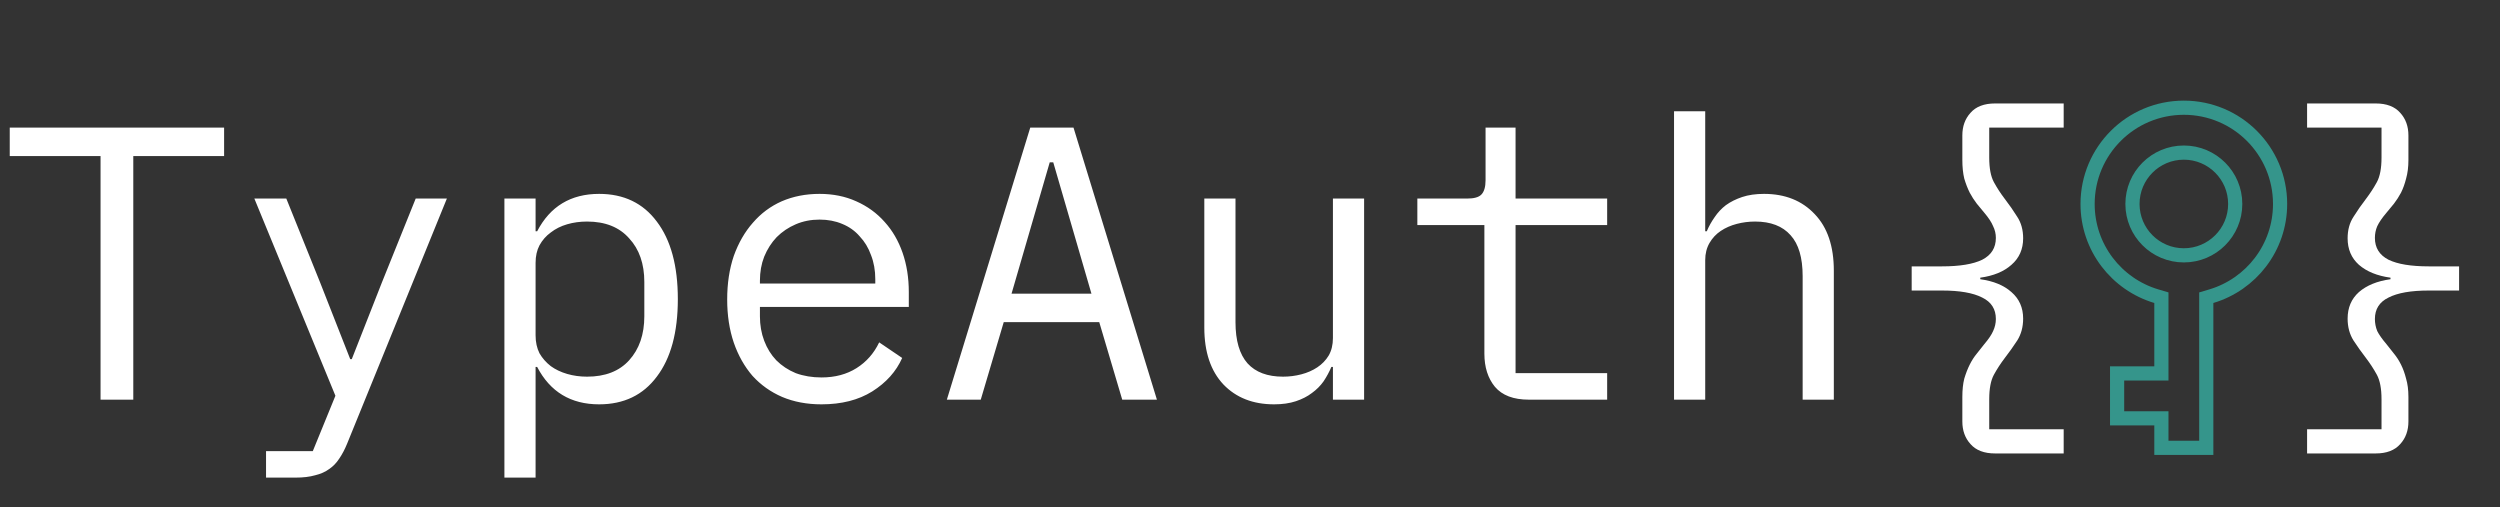 <svg width="1764" height="358" viewBox="0 0 1764 358" fill="none" xmlns="http://www.w3.org/2000/svg">
<rect x="0" y="0" width="1764" height="358" fill="#333333" stroke="none"/>
<path d="M1407.73 319.95C1400.03 319.95 1394.25 317.75 1390.4 313.35C1386.55 309.133 1384.63 303.817 1384.63 297.4V280.075C1384.63 275.125 1385.08 270.817 1386 267.15C1387.1 263.483 1388.38 260.183 1389.85 257.25C1391.32 254.317 1392.97 251.75 1394.8 249.55C1396.63 247.167 1398.38 244.967 1400.03 242.95C1403.14 239.283 1405.25 236.167 1406.35 233.6C1407.63 230.85 1408.28 228.008 1408.28 225.075C1408.28 218.108 1405.07 213.067 1398.65 209.95C1392.23 206.65 1382.79 205 1370.33 205H1348.88V187.95H1370.33C1382.79 187.95 1392.23 186.392 1398.65 183.275C1405.07 179.975 1408.28 174.842 1408.28 167.875C1408.28 164.942 1407.63 162.192 1406.35 159.625C1405.25 156.875 1403.14 153.667 1400.03 150C1398.38 147.983 1396.63 145.875 1394.8 143.675C1392.97 141.292 1391.32 138.725 1389.85 135.975C1388.38 133.042 1387.1 129.742 1386 126.075C1385.08 122.225 1384.63 117.825 1384.63 112.875V95.55C1384.63 89.133 1386.55 83.817 1390.4 79.6C1394.25 75.2 1400.03 73 1407.73 73H1456.13V90.05H1403.6V111.225C1403.6 118.742 1404.7 124.517 1406.9 128.55C1409.1 132.583 1411.67 136.525 1414.6 140.375C1417.72 144.408 1420.65 148.625 1423.4 153.025C1426.15 157.242 1427.53 162.283 1427.53 168.15C1427.53 175.85 1424.78 182.083 1419.28 186.85C1413.96 191.617 1406.63 194.642 1397.28 195.925V197.025C1406.63 198.308 1413.96 201.333 1419.28 206.1C1424.78 210.867 1427.53 217.1 1427.53 224.8C1427.53 230.667 1426.15 235.8 1423.4 240.2C1420.65 244.417 1417.72 248.542 1414.6 252.575C1411.67 256.425 1409.1 260.367 1406.9 264.4C1404.7 268.433 1403.6 274.208 1403.6 281.725V302.9H1456.13V319.95H1407.73Z" fill="white"/>
<path d="M1676.28 73C1683.98 73 1689.75 75.2 1693.6 79.6C1697.45 83.817 1699.38 89.133 1699.38 95.55V112.875C1699.38 117.825 1698.83 122.225 1697.73 126.075C1696.81 129.742 1695.62 133.042 1694.15 135.975C1692.68 138.725 1691.03 141.292 1689.2 143.675C1687.37 145.875 1685.63 147.983 1683.98 150C1680.86 153.667 1678.66 156.875 1677.38 159.625C1676.28 162.192 1675.73 164.942 1675.73 167.875C1675.73 174.842 1678.93 179.975 1685.35 183.275C1691.77 186.392 1701.21 187.95 1713.68 187.95H1735.13V205H1713.68C1701.21 205 1691.77 206.65 1685.35 209.95C1678.93 213.067 1675.73 218.108 1675.73 225.075C1675.73 228.008 1676.28 230.85 1677.38 233.6C1678.66 236.167 1680.86 239.283 1683.98 242.95C1685.63 244.967 1687.37 247.167 1689.2 249.55C1691.03 251.75 1692.68 254.317 1694.15 257.25C1695.62 260.183 1696.81 263.483 1697.73 267.15C1698.83 270.817 1699.38 275.125 1699.38 280.075V297.4C1699.38 303.817 1697.45 309.133 1693.6 313.35C1689.75 317.75 1683.98 319.95 1676.28 319.95H1627.88V302.9H1680.4V281.725C1680.4 274.208 1679.3 268.433 1677.1 264.4C1674.9 260.367 1672.33 256.425 1669.4 252.575C1666.28 248.542 1663.35 244.417 1660.6 240.2C1657.85 235.8 1656.48 230.667 1656.48 224.8C1656.48 217.1 1659.13 210.867 1664.45 206.1C1669.95 201.333 1677.38 198.308 1686.73 197.025V195.925C1677.38 194.642 1669.95 191.617 1664.45 186.85C1659.13 182.083 1656.48 175.85 1656.48 168.15C1656.48 162.283 1657.85 157.242 1660.6 153.025C1663.35 148.625 1666.28 144.408 1669.4 140.375C1672.33 136.525 1674.9 132.583 1677.1 128.55C1679.3 124.517 1680.4 118.742 1680.4 111.225V90.05H1627.88V73H1676.28Z" fill="white"/>
<path d="M1525.08 213.782V210.053L1521.51 208.99C1493.45 200.635 1473 174.669 1473 143.917C1473 106.407 1503.41 76 1540.92 76C1578.43 76 1608.83 106.407 1608.83 143.917C1608.83 174.669 1588.38 200.635 1560.32 208.99L1556.75 210.053V213.782V316H1525.08V300.167V295.167H1520.08H1493.83V263.5H1520.08H1525.08V258.5V213.782ZM1540.92 180.167C1560.94 180.167 1577.17 163.939 1577.17 143.917C1577.17 123.895 1560.94 107.667 1540.92 107.667C1520.89 107.667 1504.67 123.895 1504.67 143.917C1504.67 163.939 1520.89 180.167 1540.92 180.167Z" stroke="#35958B" stroke-width="10"/>
<path d="M94.05 110.125V282H70.95V110.125H6.875V90.05H158.125V110.125H94.05ZM293.318 140.1H315.318L244.918 313.075C243.268 317.108 241.434 320.592 239.418 323.525C237.401 326.642 235.018 329.117 232.268 330.95C229.518 332.967 226.218 334.433 222.368 335.35C218.518 336.45 213.934 337 208.618 337H187.718V318.3H220.718L236.668 279.25L179.468 140.1H202.018L225.943 199.5L247.118 253.4H248.218L269.393 199.5L293.318 140.1ZM355.91 140.1H377.91V163.2H379.01C388.177 145.6 402.752 136.8 422.735 136.8C440.152 136.8 453.718 143.308 463.435 156.325C473.335 169.342 478.285 187.583 478.285 211.05C478.285 234.517 473.335 252.758 463.435 265.775C453.718 278.792 440.152 285.3 422.735 285.3C402.752 285.3 388.177 276.5 379.01 258.9H377.91V337H355.91V140.1ZM414.21 265.775C427.043 265.775 436.943 261.925 443.91 254.225C451.06 246.342 454.635 235.983 454.635 223.15V198.95C454.635 186.117 451.06 175.85 443.91 168.15C436.943 160.267 427.043 156.325 414.21 156.325C409.26 156.325 404.585 156.967 400.185 158.25C395.785 159.533 391.935 161.458 388.635 164.025C385.335 166.408 382.677 169.433 380.66 173.1C378.827 176.583 377.91 180.708 377.91 185.475V236.625C377.91 241.392 378.827 245.608 380.66 249.275C382.677 252.758 385.335 255.783 388.635 258.35C391.935 260.733 395.785 262.567 400.185 263.85C404.585 265.133 409.26 265.775 414.21 265.775ZM579.653 285.3C569.386 285.3 560.128 283.558 551.878 280.075C543.811 276.592 536.844 271.642 530.978 265.225C525.294 258.625 520.894 250.833 517.778 241.85C514.661 232.683 513.103 222.508 513.103 211.325C513.103 199.958 514.661 189.692 517.778 180.525C521.078 171.358 525.569 163.567 531.253 157.15C536.936 150.55 543.719 145.508 551.603 142.025C559.669 138.542 568.561 136.8 578.278 136.8C587.811 136.8 596.428 138.542 604.128 142.025C612.011 145.508 618.703 150.367 624.203 156.6C629.703 162.65 633.919 169.892 636.853 178.325C639.786 186.758 641.253 196.017 641.253 206.1V216.55H536.203V223.15C536.203 229.383 537.211 235.158 539.228 240.475C541.244 245.792 544.086 250.375 547.753 254.225C551.603 258.075 556.186 261.1 561.503 263.3C567.003 265.317 573.053 266.325 579.653 266.325C589.186 266.325 597.436 264.125 604.403 259.725C611.369 255.325 616.686 249.275 620.353 241.575L636.578 252.575C632.361 262.108 625.303 269.992 615.403 276.225C605.686 282.275 593.769 285.3 579.653 285.3ZM578.278 154.95C572.228 154.95 566.636 156.05 561.503 158.25C556.369 160.45 551.878 163.475 548.028 167.325C544.361 171.175 541.428 175.758 539.228 181.075C537.211 186.208 536.203 191.892 536.203 198.125V200.05H617.603V197.025C617.603 190.792 616.594 185.108 614.578 179.975C612.744 174.842 610.086 170.442 606.603 166.775C603.303 162.925 599.178 159.992 594.228 157.975C589.461 155.958 584.144 154.95 578.278 154.95ZM791.845 282L775.62 227.275H708.245L692.02 282H668.095L726.945 90.05H757.47L816.32 282H791.845ZM743.17 114.525H740.695L713.745 207.2H770.12L743.17 114.525ZM940.513 258.9H939.413C937.946 262.383 936.113 265.775 933.913 269.075C931.713 272.192 928.963 274.942 925.663 277.325C922.546 279.708 918.788 281.633 914.388 283.1C909.988 284.567 904.855 285.3 898.988 285.3C884.138 285.3 872.221 280.625 863.238 271.275C854.255 261.742 849.763 248.358 849.763 231.125V140.1H871.763V227.275C871.763 240.292 874.605 250.008 880.288 256.425C885.971 262.658 894.313 265.775 905.313 265.775C909.713 265.775 914.021 265.225 918.238 264.125C922.455 263.025 926.213 261.375 929.513 259.175C932.813 256.975 935.471 254.225 937.488 250.925C939.505 247.442 940.513 243.317 940.513 238.55V140.1H962.513V282H940.513V258.9ZM1078.73 282C1067.91 282 1059.94 278.975 1054.81 272.925C1049.86 266.875 1047.38 259.083 1047.38 249.55V158.8H1000.08V140.1H1035.28C1040.05 140.1 1043.35 139.183 1045.18 137.35C1047.2 135.333 1048.21 131.942 1048.21 127.175V90.05H1069.38V140.1H1134.01V158.8H1069.38V263.3H1134.01V282H1078.73ZM1181.2 78.5H1203.2V163.2H1204.3C1205.76 159.717 1207.6 156.417 1209.8 153.3C1212 150 1214.66 147.158 1217.77 144.775C1221.07 142.392 1224.92 140.467 1229.32 139C1233.72 137.533 1238.86 136.8 1244.72 136.8C1259.57 136.8 1271.49 141.567 1280.47 151.1C1289.46 160.45 1293.95 173.742 1293.95 190.975V282H1271.95V194.825C1271.95 181.808 1269.11 172.183 1263.42 165.95C1257.74 159.533 1249.4 156.325 1238.4 156.325C1234 156.325 1229.69 156.875 1225.47 157.975C1221.26 159.075 1217.5 160.725 1214.2 162.925C1210.9 165.125 1208.24 167.967 1206.22 171.45C1204.21 174.933 1203.2 178.967 1203.2 183.55V282H1181.2V78.5Z" fill="white"/>
</svg>
